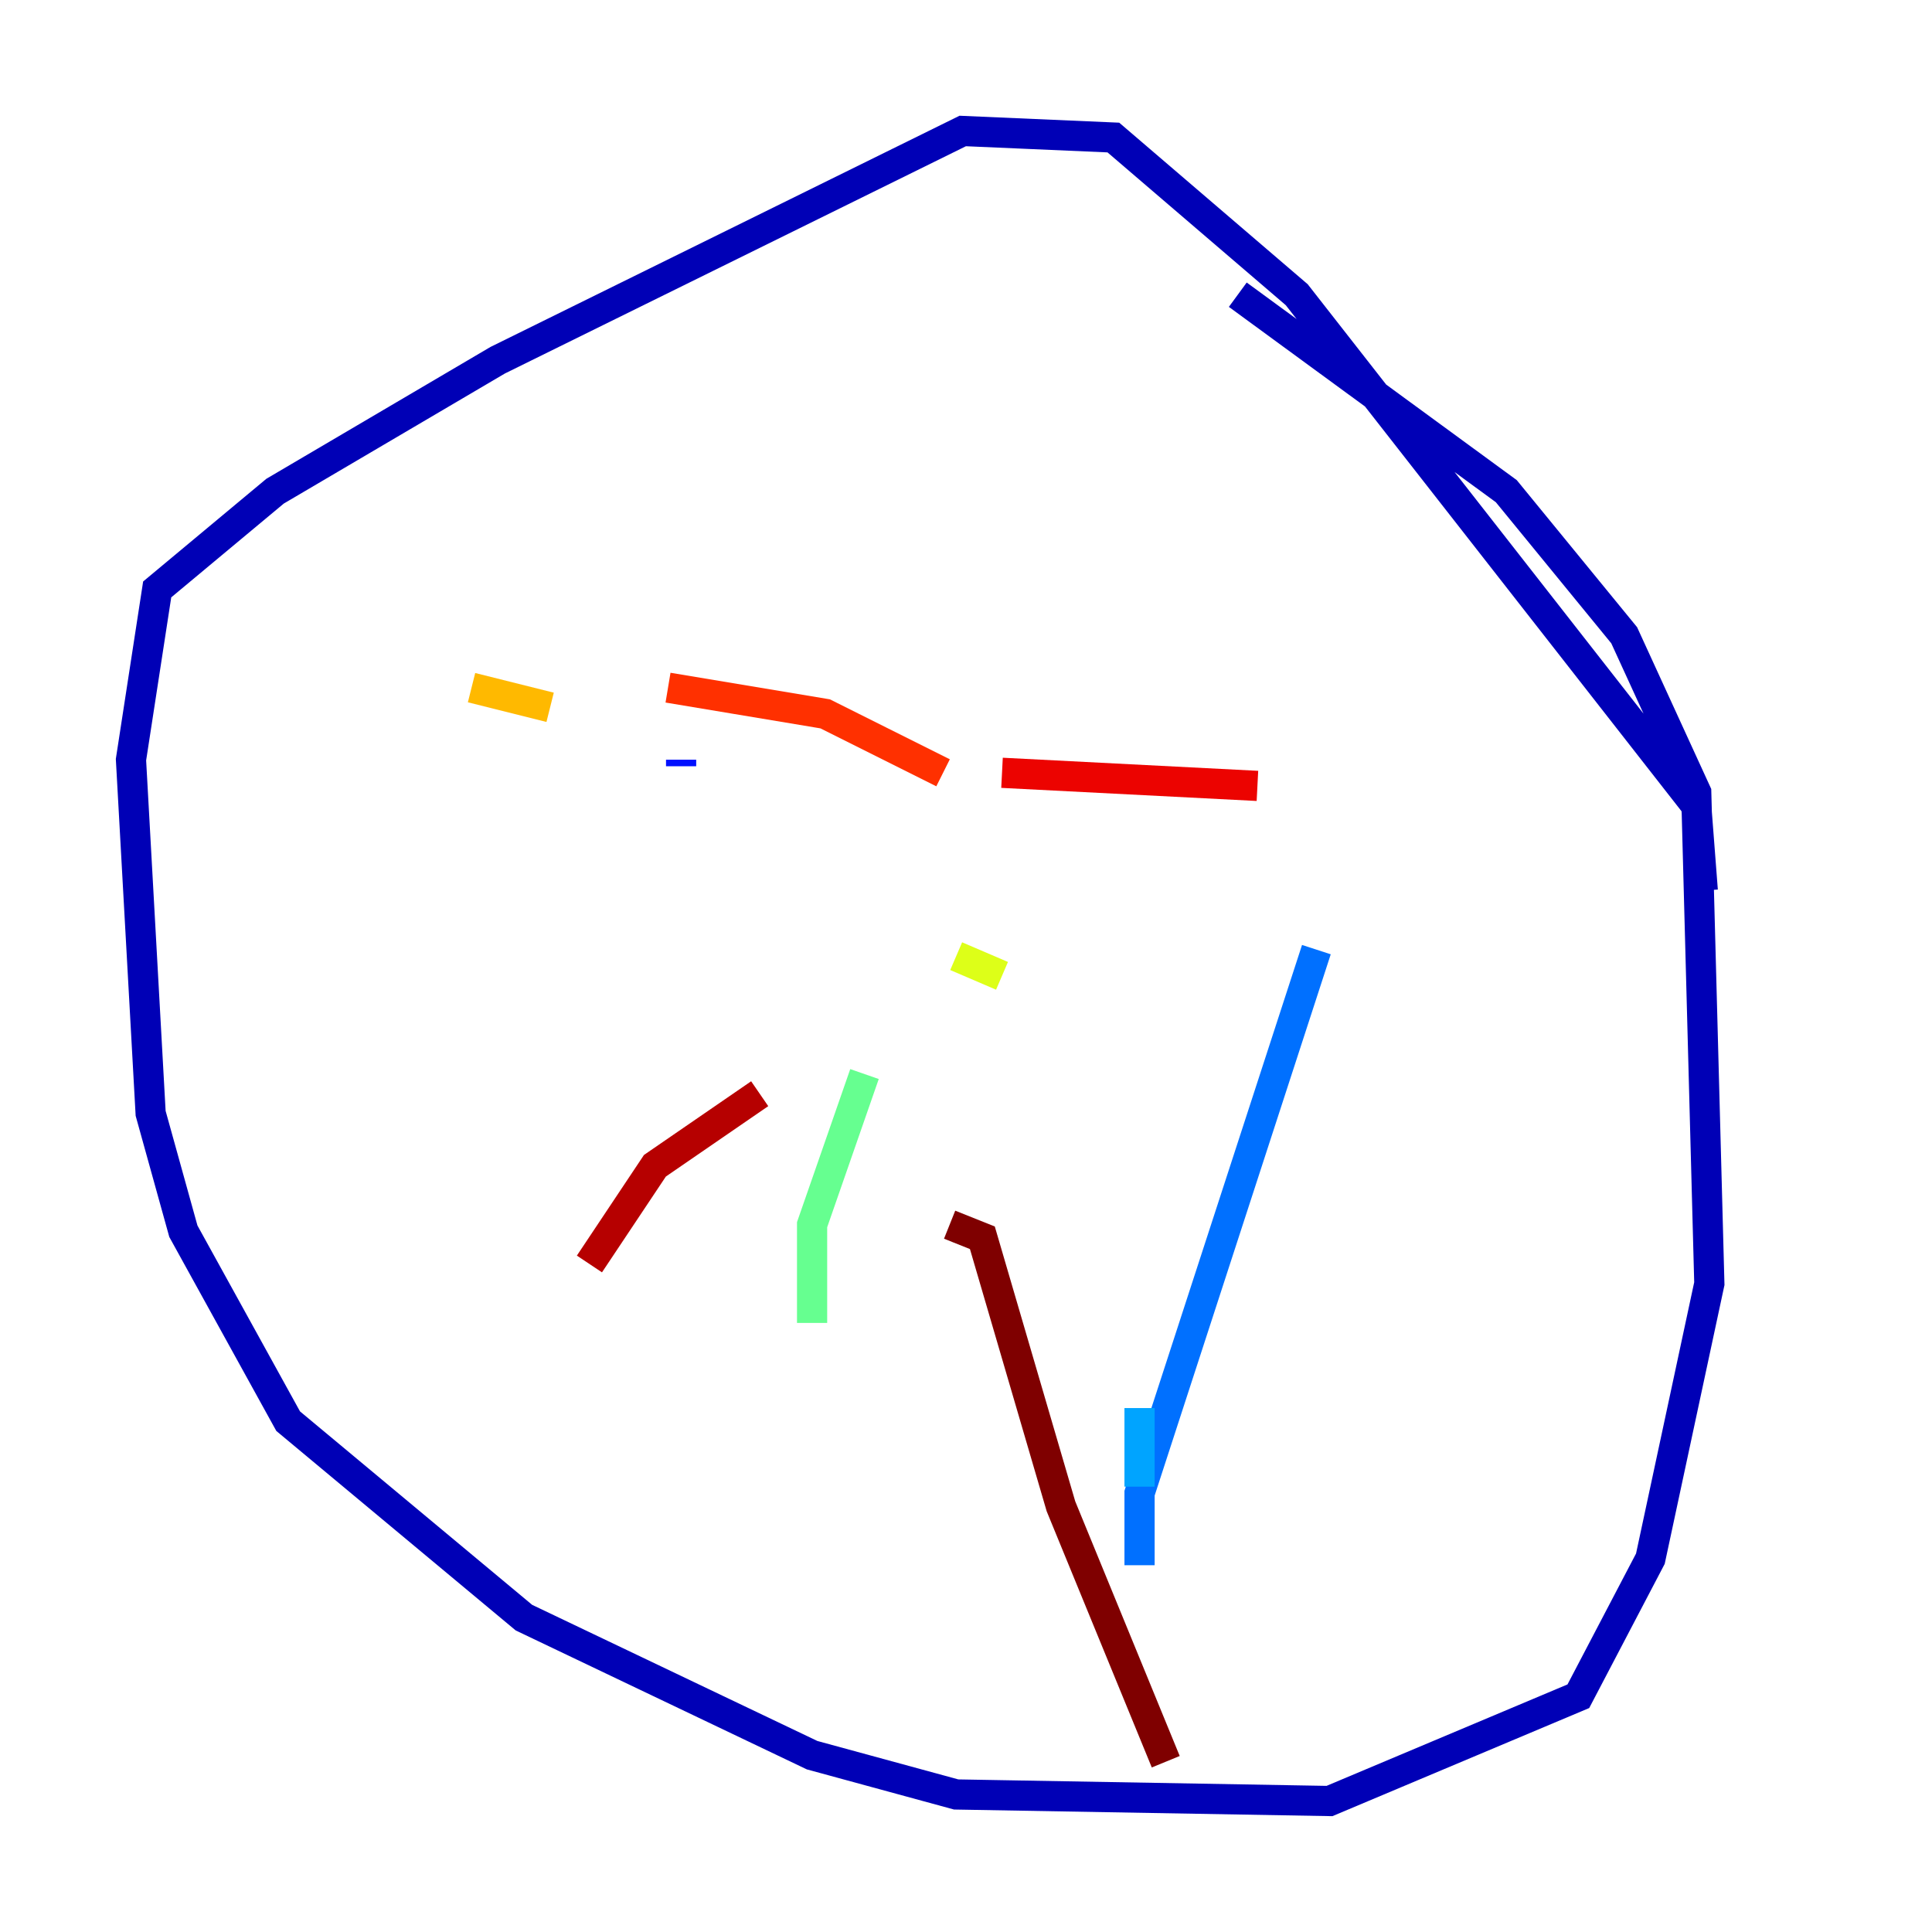 <?xml version="1.0" encoding="utf-8" ?>
<svg baseProfile="tiny" height="128" version="1.2" viewBox="0,0,128,128" width="128" xmlns="http://www.w3.org/2000/svg" xmlns:ev="http://www.w3.org/2001/xml-events" xmlns:xlink="http://www.w3.org/1999/xlink"><defs /><polyline fill="none" points="112.814,59.01 112.814,59.01" stroke="#00007f" stroke-width="2" /><polyline fill="none" points="112.814,59.01 112.38,53.37 85.912,19.525 73.763,9.112 63.783,8.678 32.976,23.864 18.224,32.542 10.414,39.051 8.678,50.332 9.98,73.763 12.149,81.573 19.091,94.156 34.712,107.173 53.803,116.285 63.349,118.888 88.081,119.322 104.57,112.38 109.342,103.268 113.248,85.044 112.38,52.502 107.607,42.088 99.797,32.542 82.007,19.525" stroke="#0000b6" stroke-width="2" /><polyline fill="none" points="45.125,50.332 45.125,50.332" stroke="#0000ec" stroke-width="2" /><polyline fill="none" points="45.125,50.332 45.125,50.766" stroke="#0010ff" stroke-width="2" /><polyline fill="none" points="87.214,62.915 87.214,62.915" stroke="#0040ff" stroke-width="2" /><polyline fill="none" points="87.214,62.915 75.498,98.929 75.498,103.702" stroke="#0070ff" stroke-width="2" /><polyline fill="none" points="75.498,98.495 75.498,93.288" stroke="#00a4ff" stroke-width="2" /><polyline fill="none" points="48.163,52.068 48.163,52.068" stroke="#00d4ff" stroke-width="2" /><polyline fill="none" points="70.291,46.427 70.291,46.427" stroke="#18ffdd" stroke-width="2" /><polyline fill="none" points="70.291,46.427 70.291,46.427" stroke="#3fffb7" stroke-width="2" /><polyline fill="none" points="57.275,71.159 53.803,81.139 53.803,87.647" stroke="#66ff90" stroke-width="2" /><polyline fill="none" points="61.614,63.783 61.614,63.783" stroke="#90ff66" stroke-width="2" /><polyline fill="none" points="61.614,63.783 61.614,63.783" stroke="#b7ff3f" stroke-width="2" /><polyline fill="none" points="63.349,63.349 66.386,64.651" stroke="#ddff18" stroke-width="2" /><polyline fill="none" points="31.241,45.559 31.241,45.559" stroke="#ffe500" stroke-width="2" /><polyline fill="none" points="31.241,45.559 36.447,46.861" stroke="#ffb900" stroke-width="2" /><polyline fill="none" points="36.447,46.861 36.447,46.861" stroke="#ff8900" stroke-width="2" /><polyline fill="none" points="44.258,45.559 44.258,45.559" stroke="#ff5c00" stroke-width="2" /><polyline fill="none" points="44.258,45.559 54.671,47.295 62.481,51.2" stroke="#ff3000" stroke-width="2" /><polyline fill="none" points="66.386,51.2 83.308,52.068" stroke="#ec0300" stroke-width="2" /><polyline fill="none" points="50.332,72.461 43.39,77.234 39.051,83.742" stroke="#b60000" stroke-width="2" /><polyline fill="none" points="62.915,81.139 65.085,82.007 70.291,99.797 77.234,116.719" stroke="#7f0000" stroke-width="2" /></svg>